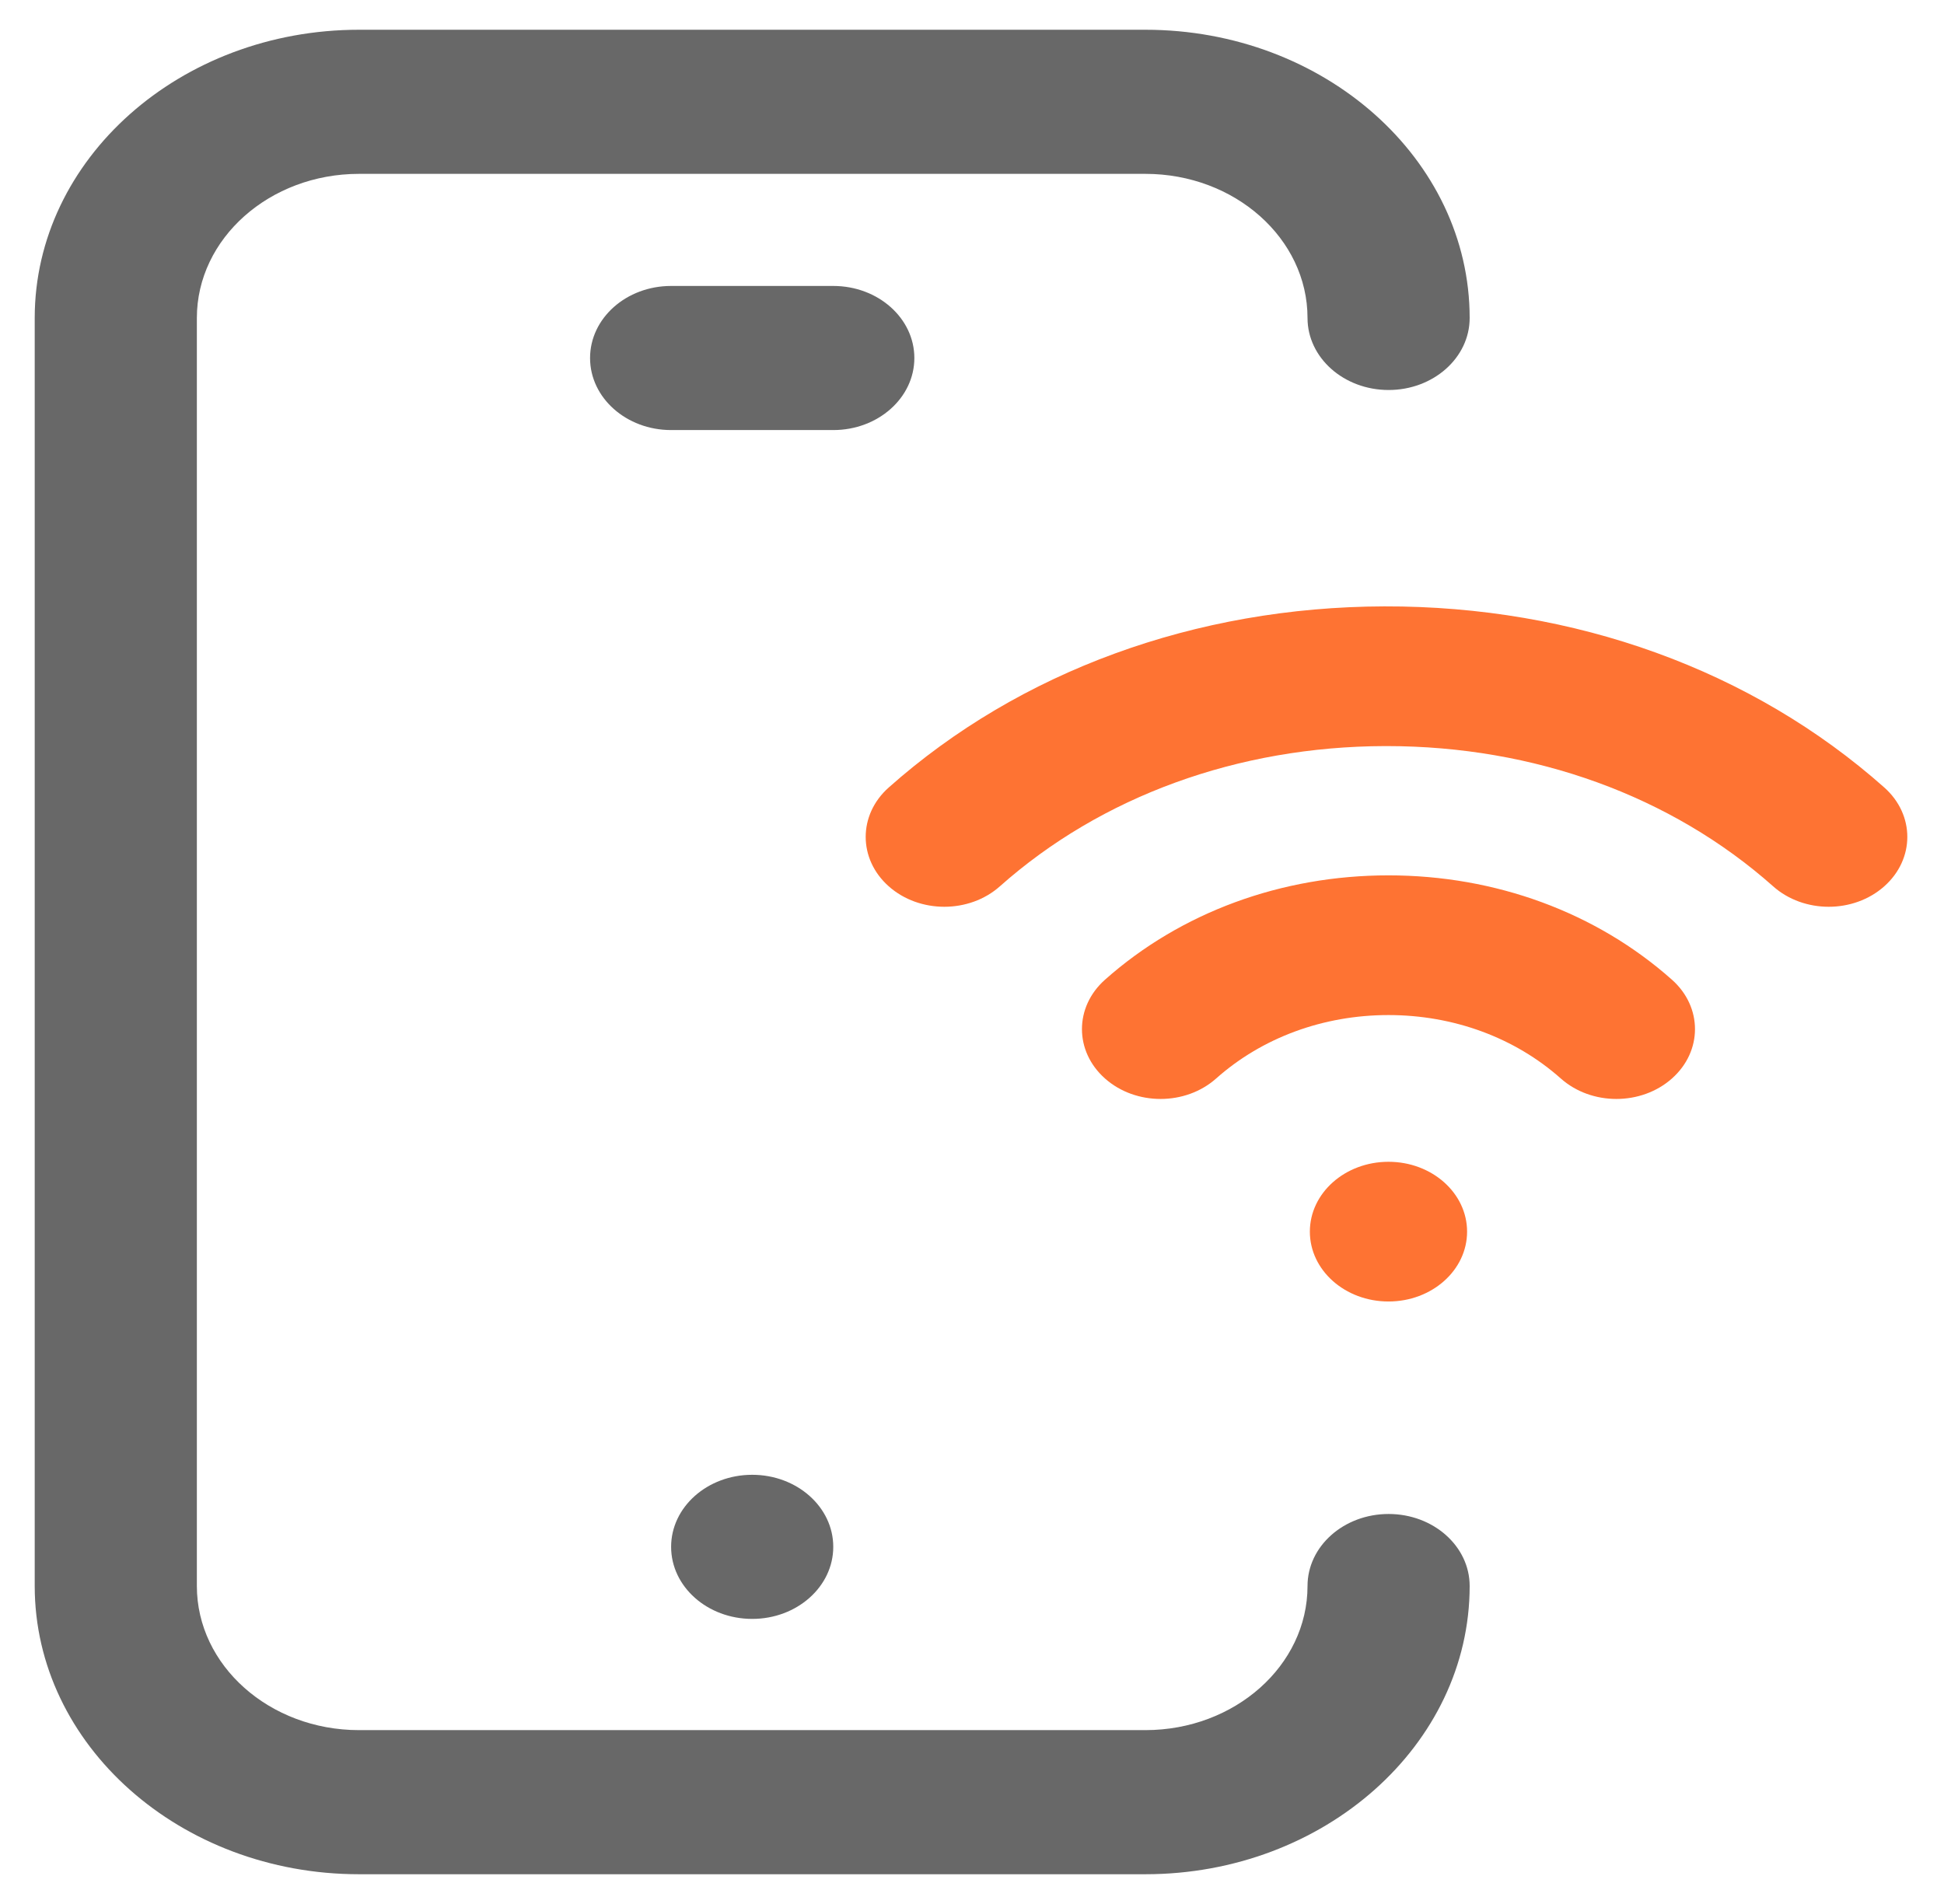 <svg width="49" height="48" viewBox="0 0 49 48" fill="none" xmlns="http://www.w3.org/2000/svg">
<g clip-path="url(#clip0_89_72)">
<path d="M37.044 39.984C37.044 43.991 33.378 47.25 28.87 47.25H9.049C4.542 47.25 0.875 43.991 0.875 39.984V8.016C0.875 4.009 4.542 0.75 9.049 0.75H28.87C33.378 0.75 37.044 4.009 37.044 8.016C37.044 9.019 36.129 9.832 35.001 9.832C33.872 9.832 32.957 9.019 32.957 8.016C32.957 6.013 31.124 4.383 28.87 4.383H9.049C6.795 4.383 4.962 6.013 4.962 8.016V39.984C4.962 41.987 6.795 43.617 9.049 43.617H28.87C31.124 43.617 32.957 41.987 32.957 39.984C32.957 38.981 33.872 38.168 35.001 38.168C36.129 38.168 37.044 38.981 37.044 39.984ZM16.916 38.996C16.916 40 17.831 40.813 18.96 40.813C20.088 40.813 21.003 40 21.003 38.996C21.003 37.993 20.088 37.18 18.96 37.18C17.831 37.18 16.916 37.993 16.916 38.996ZM23.047 9.026C23.047 8.022 22.132 7.209 21.003 7.209H16.916C15.787 7.209 14.873 8.022 14.873 9.026C14.873 10.029 15.787 10.842 16.916 10.842H21.003C22.132 10.842 23.047 10.029 23.047 9.026Z" fill="#686868"/>
<path fill-rule="evenodd" clip-rule="evenodd" d="M25.203 22.344C27.756 20.075 31.202 18.819 34.905 18.809L34.951 18.809C38.669 18.809 42.127 20.064 44.693 22.344C45.079 22.688 45.587 22.86 46.094 22.86C46.601 22.86 47.108 22.688 47.495 22.344C48.269 21.656 48.269 20.541 47.495 19.853C44.167 16.895 39.693 15.274 34.892 15.287C30.136 15.3 25.699 16.922 22.401 19.853C21.627 20.541 21.627 21.656 22.401 22.344C23.175 23.032 24.43 23.032 25.203 22.344ZM34.998 32.811C36.092 32.811 36.979 32.023 36.979 31.05C36.979 30.077 36.092 29.289 34.998 29.289C33.903 29.289 33.016 30.077 33.016 31.05C33.016 32.023 33.903 32.811 34.998 32.811ZM42.143 27.189C41.756 27.533 41.249 27.705 40.742 27.705C40.235 27.705 39.728 27.533 39.341 27.189C38.181 26.158 36.638 25.59 34.997 25.59C33.357 25.59 31.814 26.158 30.654 27.189C29.88 27.877 28.626 27.877 27.852 27.189C27.078 26.502 27.078 25.387 27.852 24.699C29.761 23.002 32.298 22.068 34.997 22.068C37.697 22.068 40.234 23.002 42.143 24.699C42.917 25.387 42.917 26.502 42.143 27.189Z" fill="#FE7333"/>
</g>
<defs>
<clipPath id="clip0_89_72">
<rect width="48" height="48" fill="white" transform="translate(0.5)"/>
</clipPath>
</defs>
</svg>
